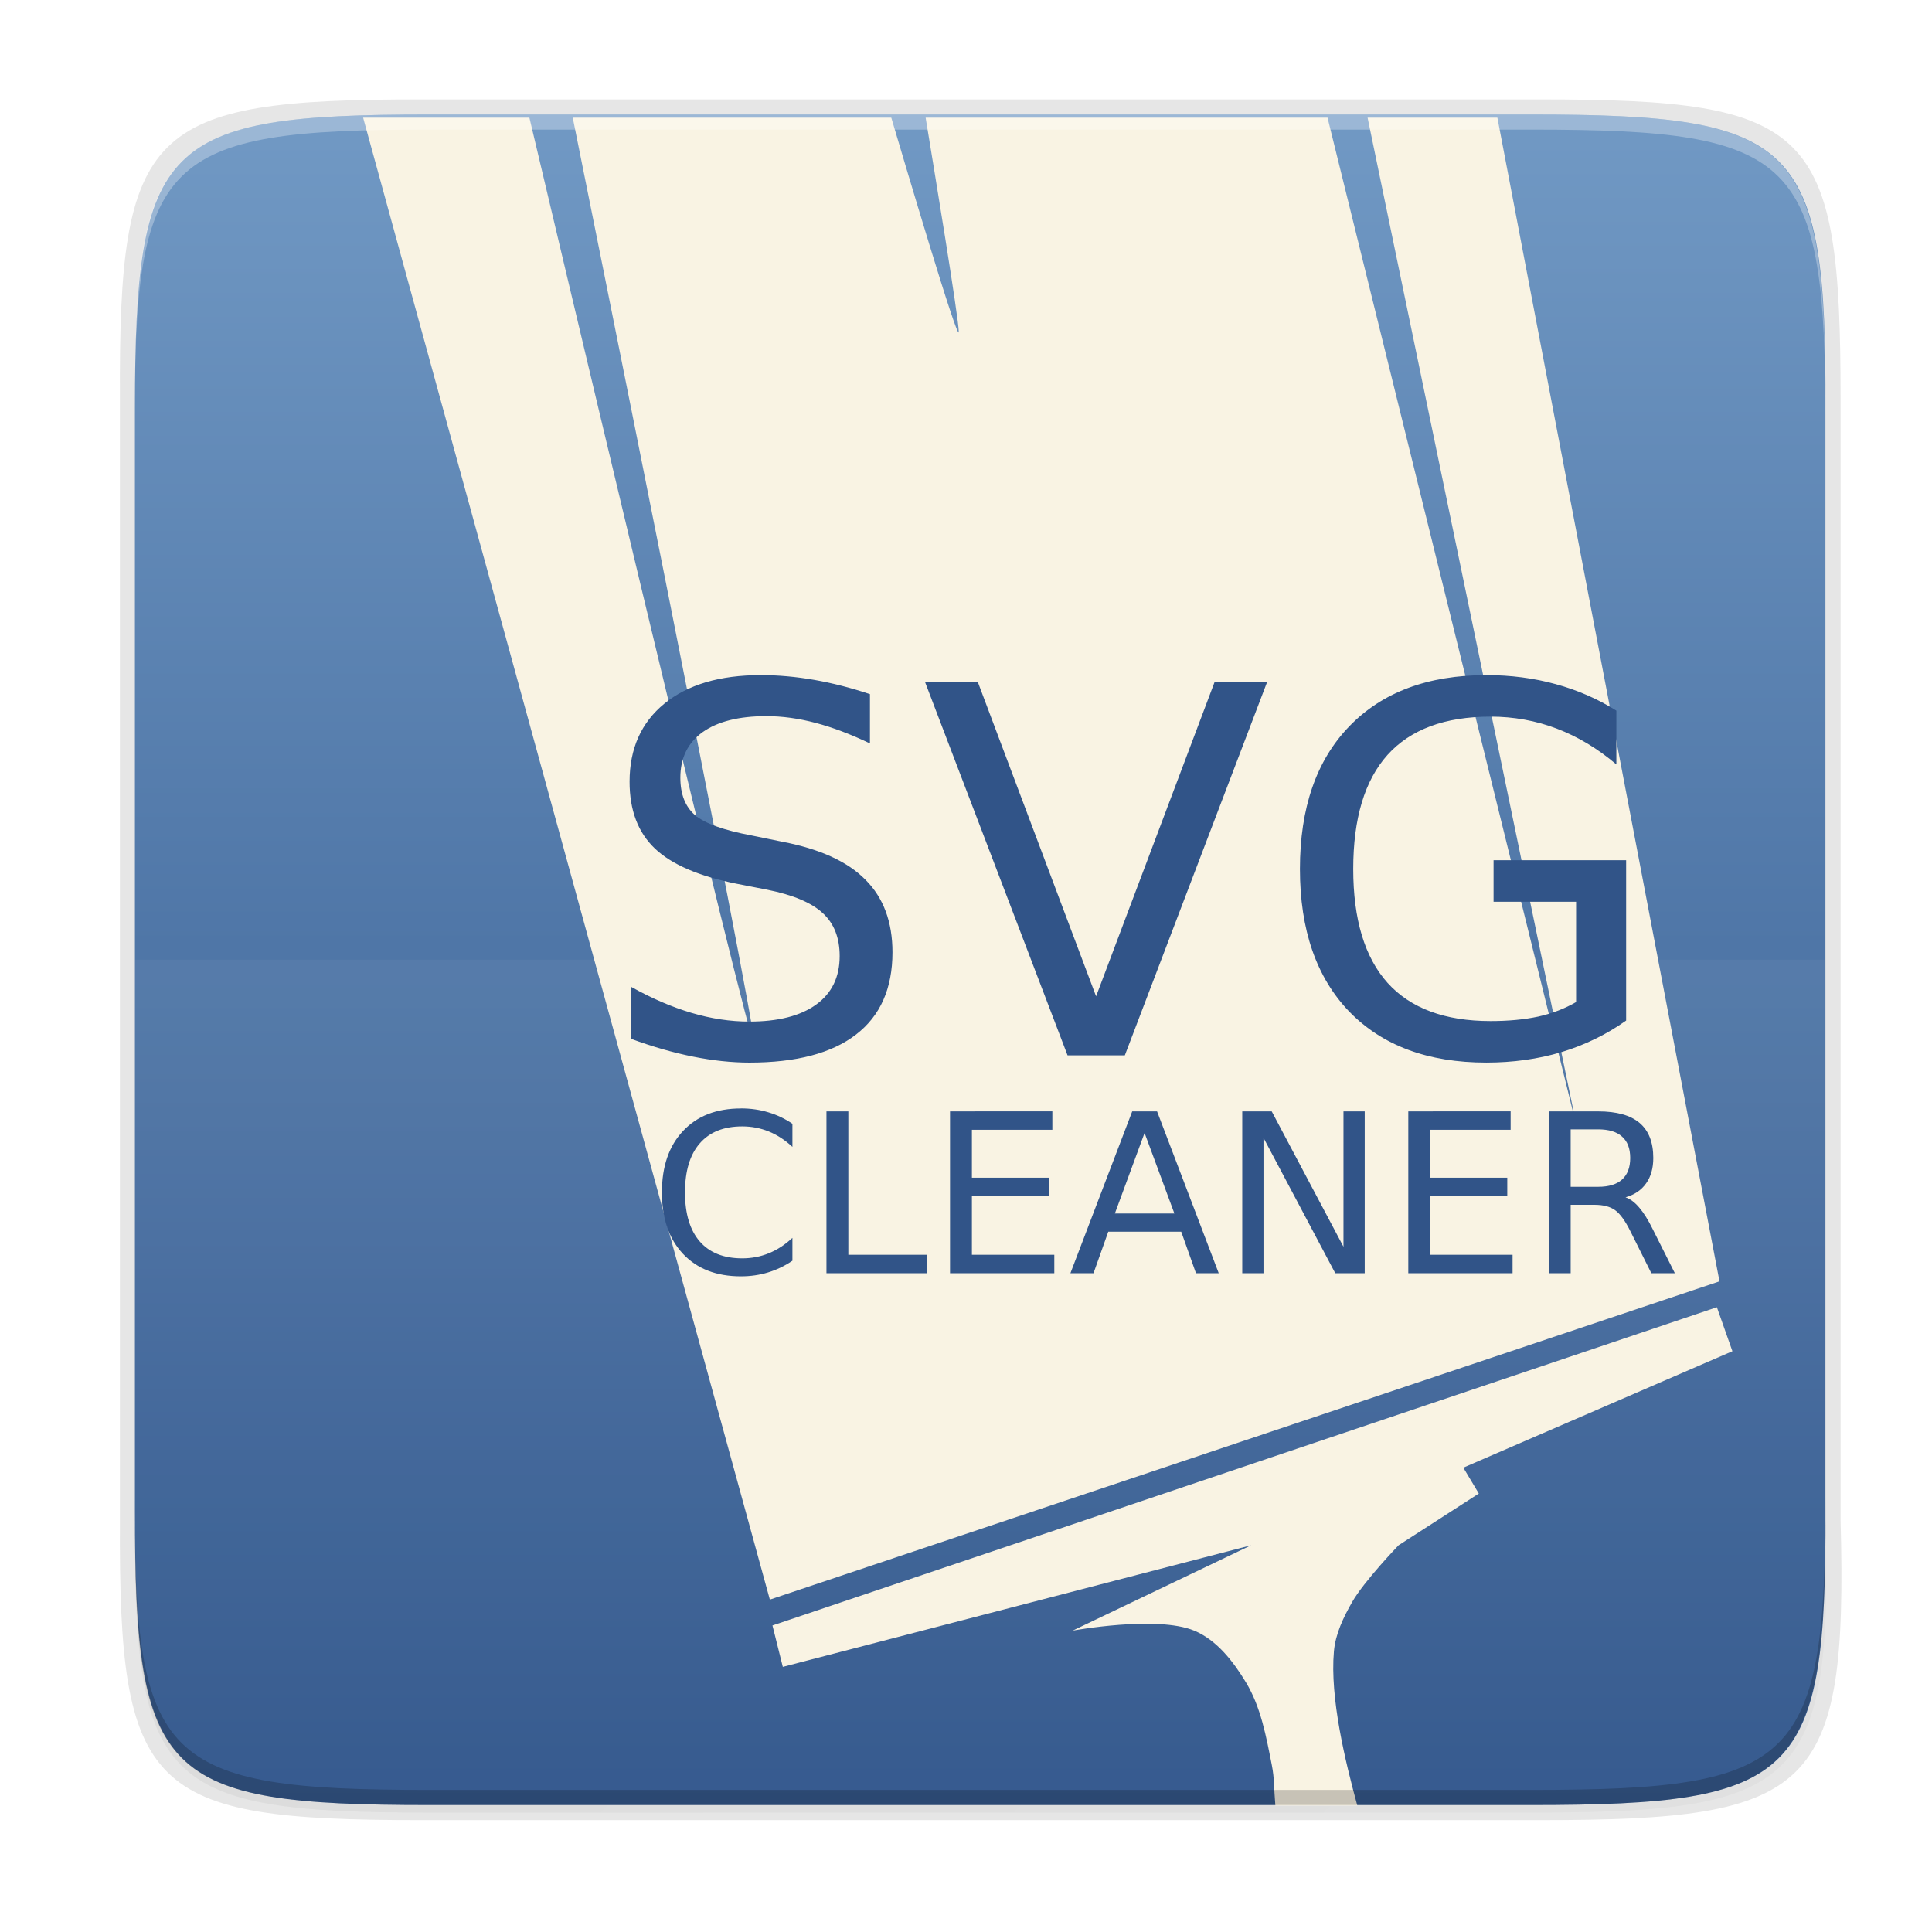 <svg enable-background="new" height="256" viewBox="0 0 256 256" width="256" xmlns="http://www.w3.org/2000/svg" xmlns:xlink="http://www.w3.org/1999/xlink">
  <linearGradient id="linearGradient1694" gradientTransform="matrix(0 1 -1 0 285.881 -24.823)" gradientUnits="userSpaceOnUse" x1="39.997" x2="263.997" y1="156" y2="156">
    <stop offset="0" stop-color="#7199c4"/>
    <stop offset="1" stop-color="#2c5289"/>
  </linearGradient>
  <linearGradient id="linearGradient4358" gradientUnits="userSpaceOnUse" x1="88" x2="488" y1="88" y2="488">
    <stop offset="0" stop-opacity=".588"/>
    <stop offset="1" stop-opacity=".206"/>
  </linearGradient>
  <filter id="filter4380" color-interpolation-filters="sRGB" height="1.088" width="1.106" x="-.05" y="-.04">
    <feGaussianBlur stdDeviation="8.48"/>
  </filter>
  <filter id="filter4346" color-interpolation-filters="sRGB" height="1.022" width="1.026" x="-.01" y="-.01">
    <feGaussianBlur stdDeviation="2.12"/>
  </filter>
  <path d="m141.843 74c-70.593 0-78.189 7.251-77.843 77.987v146.013 146.013c-.346 70.736 7.25 77.987 77.843 77.987h292.314c70.593 0 79.78-7.277 77.843-77.987v-146.013-146.013c0-70.737-7.25-77.987-77.843-77.987z" filter="url(#filter4346)" opacity=".1" transform="matrix(.5 0 0 .5 -14.116 -20.826)"/>
  <path d="m141.843 74c-70.593 0-78.189 7.251-77.843 77.987v146.013 146.013c-.346 70.736 7.25 77.987 77.843 77.987h292.314c70.593 0 79.78-7.277 77.843-77.987v-146.013-146.013c0-70.737-7.25-77.987-77.843-77.987z" fill="url(#linearGradient4358)" filter="url(#filter4380)" opacity=".3" transform="matrix(.5 0 0 .5 -14.116 -20.825)"/>
  <path d="m55.695 13.174c-36.099 0-39.983 3.69-39.806 39.69v74.31 74.31c-.177 36 3.707 39.69 39.806 39.69h148.387c36.099 0 40.775-3.703 39.806-39.69v-74.31-74.31c0-36-3.707-39.69-39.806-39.69z" opacity=".1"/>
  <path d="m202.956 15.174c35.297 0 39.095 3.625 38.922 38.994v73.006 73.006c.173 35.368-3.625 38.994-38.922 38.994h-146.157c-35.297 0-38.922-3.625-38.922-38.994v-73.006-73.006c0-35.369 3.625-38.994 38.922-38.994z" fill="url(#linearGradient1694)"/>
  <path d="m17.878 127.175v8 65.006c0 35.369 3.625 38.994 38.922 38.994h146.156c35.297 0 39.095-3.626 38.922-38.994v-65.006-8z" fill="#fff" opacity=".05"/>
  <g enable-background="new" transform="translate(-236.476 -196.949)">
    <path d="m284.593 212.543 53.893 196.363 125.831-42.172-29.43-154.191h-17.198l27.77 133.961s-30.541-123.704-33.077-133.961h-36.694-8.946-7.614c1.102 6.719 4.39 26.605 4.39 28.36 0 1.85-7.321-22.901-8.942-28.36h-42.207c1.186 5.881 24.061 119.305 24.061 122.647 0 3.426-29.76-122.454-29.805-122.647zm179.379 157.62-125.141 42.168 1.372 5.487 62.057-16.115-23.659 11.314s11.152-2.056 16.115 0c2.986 1.237 5.185 4.093 6.858 6.858 1.984 3.278 2.687 7.214 3.429 10.973.347 1.758.263 2.975.467 5.356h10.86c-1.6-5.853-3.645-14.268-3.102-20.444.203-2.305 1.254-4.504 2.403-6.513 1.612-2.82 6.168-7.544 6.168-7.544l10.628-6.854-2.053-3.429 35.655-15.429z" fill="#f9f3e3"/>
    <g fill="#315488" stroke-width=".759" transform="matrix(2.237 0 0 2.237 238.755 -179.938)">
      <path d="m44.037 208.469c-2.42 0-4.322.563-5.704 1.689-1.373 1.126-2.06 2.667-2.06 4.623 0 1.689.499 3.008 1.496 3.956.998.948 2.613 1.645 4.845 2.089l1.822.356c1.521.306 2.613.766 3.274 1.378.672.612 1.008 1.462 1.008 2.548 0 1.245-.464 2.203-1.393 2.874-.929.672-2.247 1.008-3.956 1.008-1.126 0-2.272-.173-3.437-.519-1.166-.346-2.356-.859-3.571-1.541v3.082c1.264.464 2.484.815 3.66 1.052 1.185.237 2.302.356 3.349.356 2.776 0 4.88-.553 6.312-1.659 1.442-1.106 2.163-2.731 2.163-4.875 0-1.798-.533-3.23-1.6-4.297-1.057-1.077-2.702-1.827-4.934-2.252l-1.808-.37c-1.64-.306-2.756-.706-3.349-1.2-.583-.504-.874-1.245-.874-2.223 0-1.166.44-2.064 1.319-2.697.889-.632 2.148-.948 3.778-.948.938 0 1.911.133 2.919.4 1.008.267 2.079.672 3.215 1.215v-2.919c-1.126-.375-2.227-.657-3.304-.845s-2.134-.282-3.171-.282zm42.983 0c-3.457 0-6.164 1.012-8.12 3.037-1.946 2.015-2.919 4.83-2.919 8.445 0 3.605.973 6.421 2.919 8.445 1.956 2.015 4.662 3.023 8.12 3.023 1.58 0 3.067-.207 4.46-.622 1.393-.425 2.667-1.047 3.823-1.867v-9.497h-7.853v2.46h4.889v5.941c-.662.385-1.408.672-2.237.859-.83.178-1.773.267-2.83.267-2.707 0-4.741-.756-6.104-2.267-1.353-1.511-2.03-3.758-2.03-6.742 0-2.993.677-5.245 2.03-6.756 1.363-1.511 3.398-2.267 6.104-2.267 1.373 0 2.682.237 3.926.711s2.42 1.18 3.526 2.119v-3.186c-1.096-.691-2.297-1.215-3.6-1.571-1.294-.356-2.662-.533-4.104-.533zm-33.249.4 8.445 22.121h3.393l8.431-22.121h-3.111l-7.023 18.625-7.008-18.625z"/>
      <path d="m42.869 234.136c-1.451 0-2.594.445-3.429 1.335-.835.886-1.252 2.1-1.252 3.64 0 1.537.417 2.75 1.252 3.64.835.886 1.978 1.329 3.429 1.329.565 0 1.1-.077 1.605-.231.509-.154.991-.385 1.445-.693v-1.354c-.437.407-.902.71-1.399.911-.492.201-1.017.302-1.574.302-1.096 0-1.935-.334-2.517-1.002-.582-.672-.873-1.64-.873-2.903 0-1.267.291-2.235.873-2.903.582-.672 1.422-1.008 2.517-1.008.556 0 1.081.101 1.574.302.497.201.962.505 1.399.911v-1.368c-.445-.304-.922-.53-1.431-.68-.505-.154-1.044-.231-1.618-.231zm5.066.173v9.585h5.965v-1.091h-4.669v-8.494zm7.319 0v9.585h6.177v-1.091h-4.881v-3.475h4.565v-1.091h-4.565v-2.839h4.765v-1.091zm10.792 0-3.66 9.585h1.368l.874-2.458h4.321l.873 2.458h1.348l-3.652-9.585zm6.518 0v9.585h1.258v-8.019l4.251 8.019h1.745v-9.585h-1.258v8.019l-4.251-8.019zm9.835 0v9.585h6.177v-1.091h-4.879v-3.475h4.565v-1.091h-4.565v-2.839h4.764v-1.091zm8.321 0v9.585h1.298v-4.051h1.412c.514 0 .918.104 1.213.314.3.21.608.637.925 1.279l1.227 2.458h1.393l-1.316-2.62c-.265-.539-.532-.963-.797-1.271-.261-.308-.531-.509-.809-.603.535-.154.943-.43 1.221-.828.283-.398.424-.899.424-1.502 0-.925-.27-1.616-.809-2.074-.539-.458-1.358-.686-2.454-.686zm1.298 1.065h1.63c.625 0 1.097.143 1.414.43.321.283.482.705.482 1.265 0 .561-.161.986-.482 1.277-.317.287-.789.431-1.414.431h-1.63zm-25.24.212 1.766 4.771h-3.525z"/>
    </g>
  </g>
  <path d="m56.805 15.174c-35.297 0-39.095 3.626-38.922 38.994v2c-.173-35.368 3.625-38.994 38.922-38.994h146.156c35.297 0 38.922 3.626 38.922 38.994v-2c0-35.369-3.625-38.994-38.922-38.994z" fill="#fff" opacity=".3"/>
  <path d="m56.811 239.174c-35.297 0-39.095-3.626-38.922-38.994v-2c-.173 35.368 3.625 38.994 38.922 38.994h146.156c35.297 0 38.922-3.626 38.922-38.994v2c0 35.369-3.625 38.994-38.922 38.994z" opacity=".2"/>
</svg>
